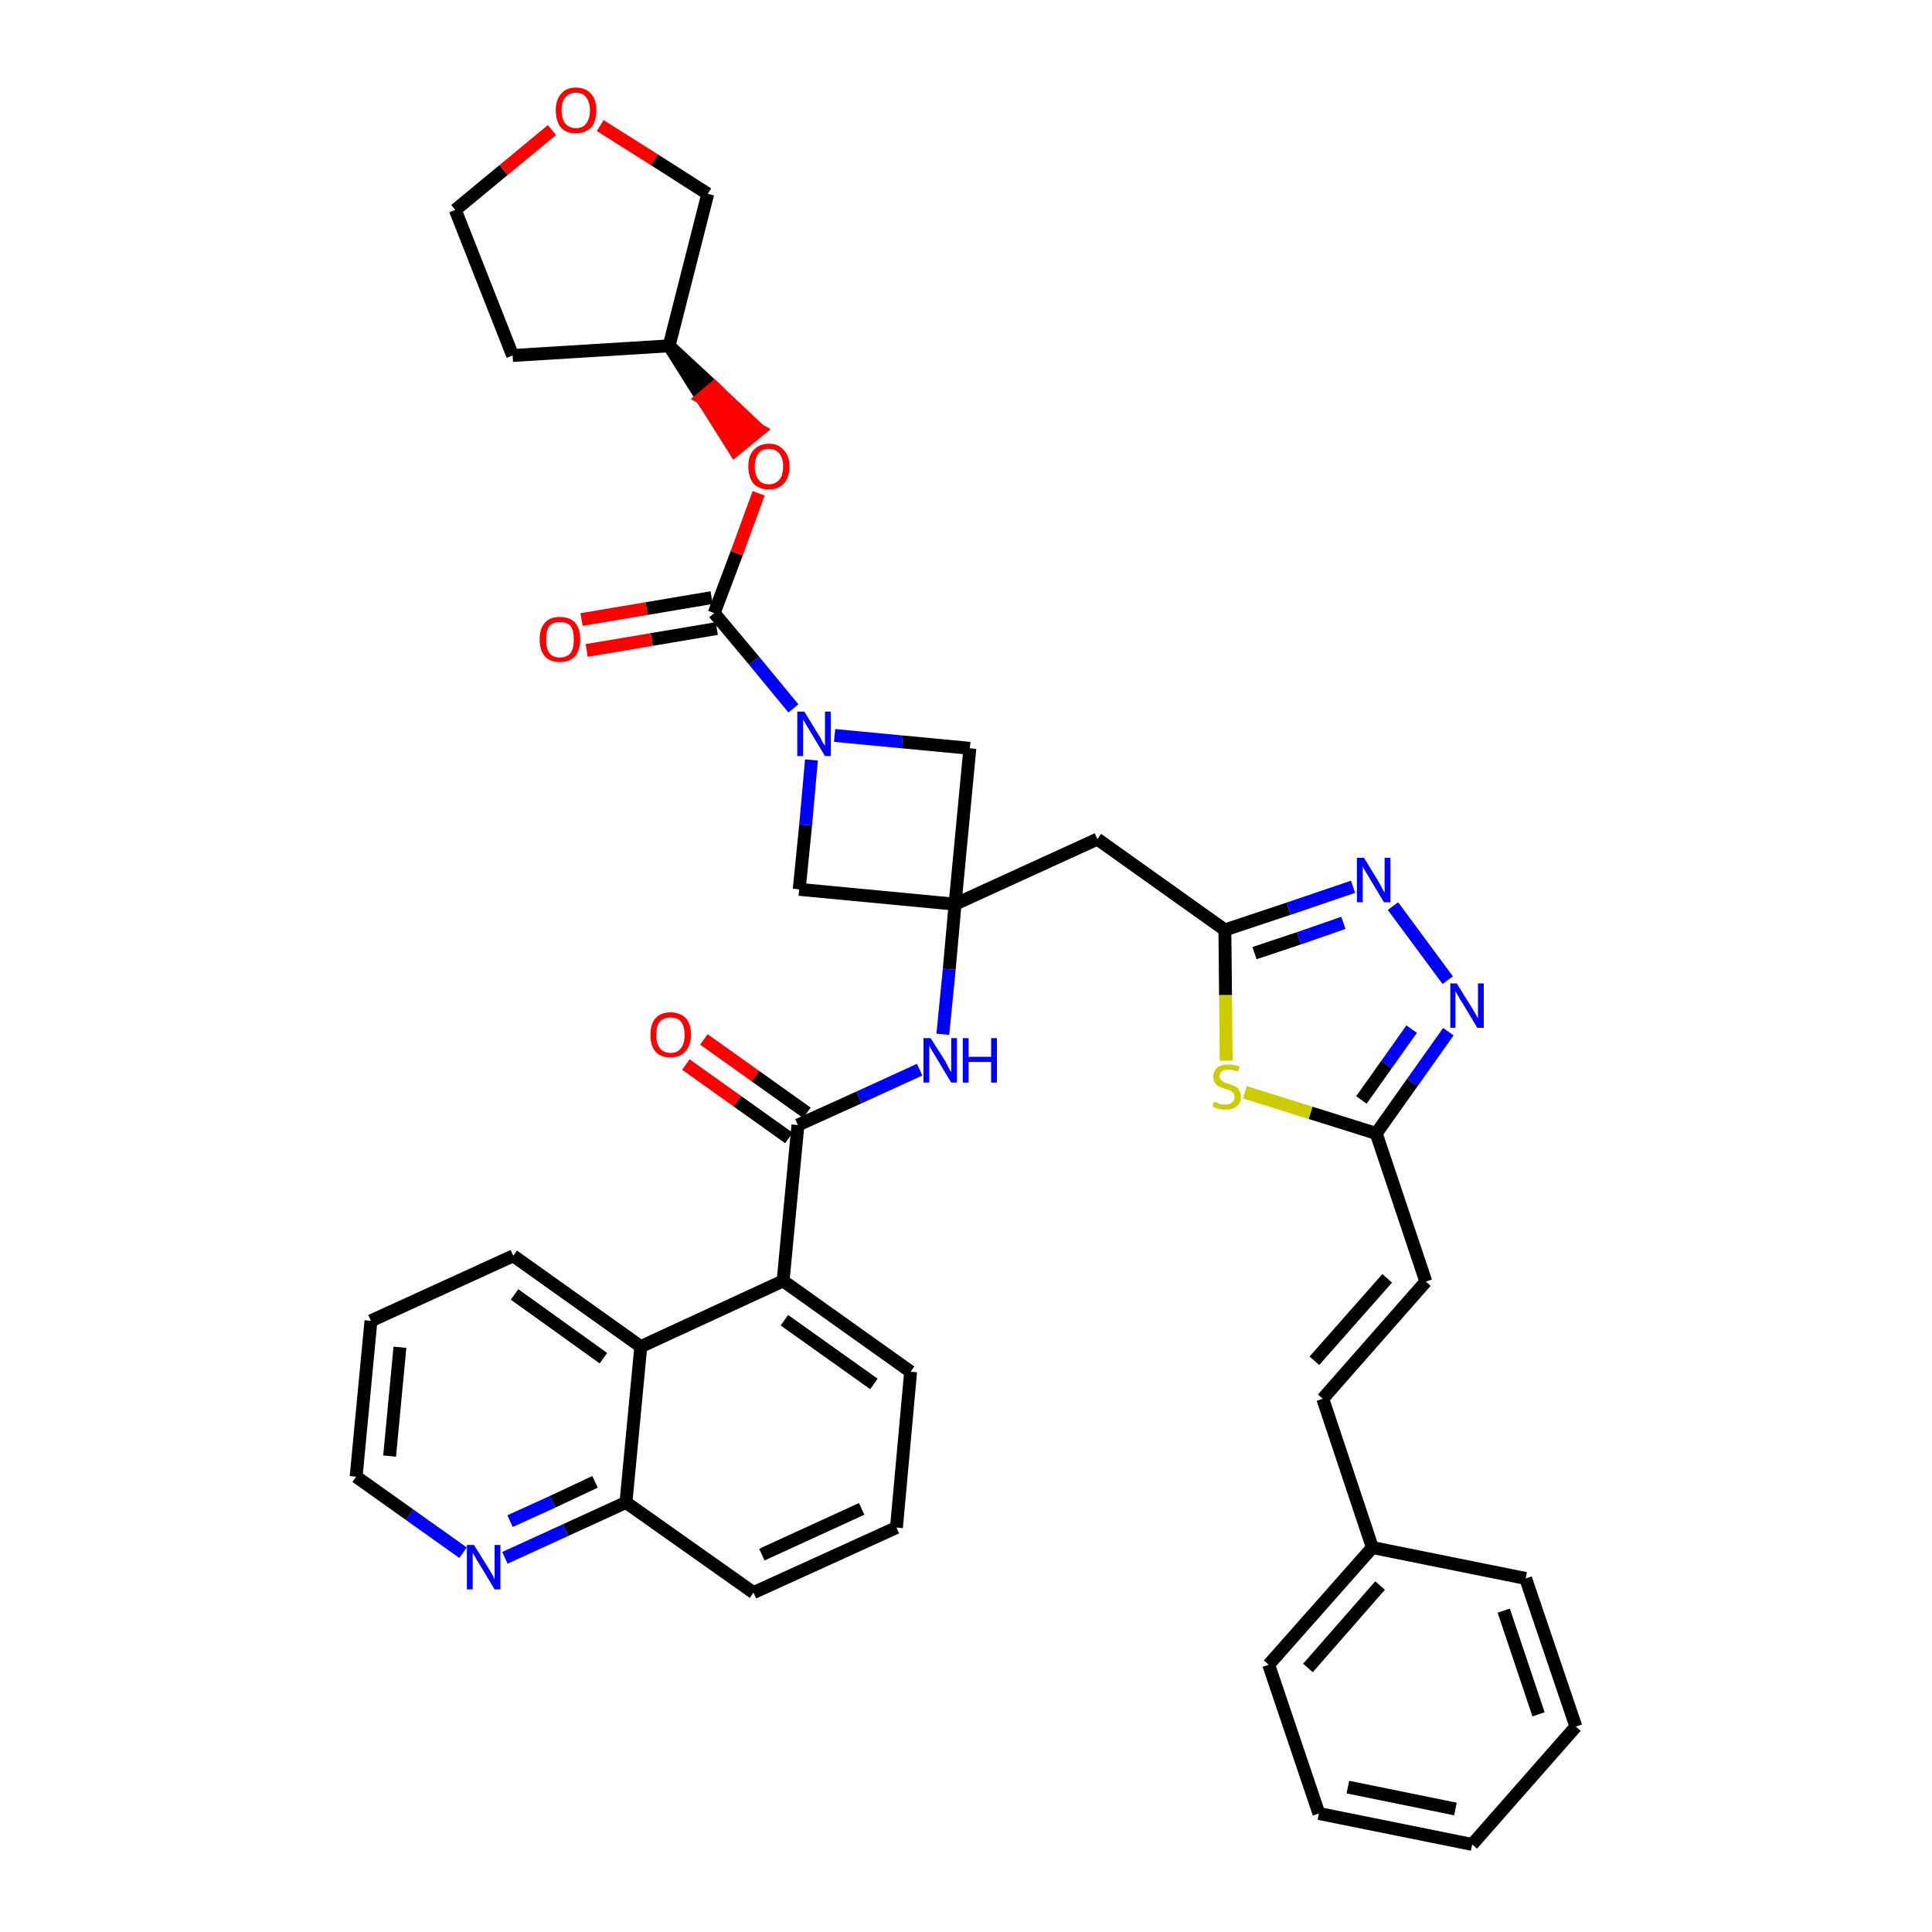 <?xml version='1.0' encoding='iso-8859-1'?>
<svg version='1.1' baseProfile='full'
              xmlns='http://www.w3.org/2000/svg'
                      xmlns:rdkit='http://www.rdkit.org/xml'
                      xmlns:xlink='http://www.w3.org/1999/xlink'
                  xml:space='preserve'
width='300px' height='300px' viewBox='0 0 300 300'>
<!-- END OF HEADER -->
<path class='bond-0 atom-0 atom-1' d='M 106.5,165.3 L 114.5,171.0' style='fill:none;fill-rule:evenodd;stroke:#FF0000;stroke-width:2.0px;stroke-linecap:butt;stroke-linejoin:miter;stroke-opacity:1' />
<path class='bond-0 atom-0 atom-1' d='M 114.5,171.0 L 122.5,176.7' style='fill:none;fill-rule:evenodd;stroke:#000000;stroke-width:2.0px;stroke-linecap:butt;stroke-linejoin:miter;stroke-opacity:1' />
<path class='bond-0 atom-0 atom-1' d='M 109.3,161.4 L 117.3,167.1' style='fill:none;fill-rule:evenodd;stroke:#FF0000;stroke-width:2.0px;stroke-linecap:butt;stroke-linejoin:miter;stroke-opacity:1' />
<path class='bond-0 atom-0 atom-1' d='M 117.3,167.1 L 125.3,172.8' style='fill:none;fill-rule:evenodd;stroke:#000000;stroke-width:2.0px;stroke-linecap:butt;stroke-linejoin:miter;stroke-opacity:1' />
<path class='bond-1 atom-1 atom-2' d='M 123.9,174.7 L 133.4,170.4' style='fill:none;fill-rule:evenodd;stroke:#000000;stroke-width:2.0px;stroke-linecap:butt;stroke-linejoin:miter;stroke-opacity:1' />
<path class='bond-1 atom-1 atom-2' d='M 133.4,170.4 L 142.8,166.1' style='fill:none;fill-rule:evenodd;stroke:#0000FF;stroke-width:2.0px;stroke-linecap:butt;stroke-linejoin:miter;stroke-opacity:1' />
<path class='bond-28 atom-1 atom-29' d='M 123.9,174.7 L 121.6,198.9' style='fill:none;fill-rule:evenodd;stroke:#000000;stroke-width:2.0px;stroke-linecap:butt;stroke-linejoin:miter;stroke-opacity:1' />
<path class='bond-2 atom-2 atom-3' d='M 146.4,160.6 L 147.4,150.5' style='fill:none;fill-rule:evenodd;stroke:#0000FF;stroke-width:2.0px;stroke-linecap:butt;stroke-linejoin:miter;stroke-opacity:1' />
<path class='bond-2 atom-2 atom-3' d='M 147.4,150.5 L 148.3,140.4' style='fill:none;fill-rule:evenodd;stroke:#000000;stroke-width:2.0px;stroke-linecap:butt;stroke-linejoin:miter;stroke-opacity:1' />
<path class='bond-3 atom-3 atom-4' d='M 148.3,140.4 L 170.4,130.3' style='fill:none;fill-rule:evenodd;stroke:#000000;stroke-width:2.0px;stroke-linecap:butt;stroke-linejoin:miter;stroke-opacity:1' />
<path class='bond-17 atom-3 atom-18' d='M 148.3,140.4 L 124.1,138.1' style='fill:none;fill-rule:evenodd;stroke:#000000;stroke-width:2.0px;stroke-linecap:butt;stroke-linejoin:miter;stroke-opacity:1' />
<path class='bond-38 atom-28 atom-3' d='M 150.6,116.2 L 148.3,140.4' style='fill:none;fill-rule:evenodd;stroke:#000000;stroke-width:2.0px;stroke-linecap:butt;stroke-linejoin:miter;stroke-opacity:1' />
<path class='bond-4 atom-4 atom-5' d='M 170.4,130.3 L 190.2,144.4' style='fill:none;fill-rule:evenodd;stroke:#000000;stroke-width:2.0px;stroke-linecap:butt;stroke-linejoin:miter;stroke-opacity:1' />
<path class='bond-5 atom-5 atom-6' d='M 190.2,144.4 L 200.1,141.1' style='fill:none;fill-rule:evenodd;stroke:#000000;stroke-width:2.0px;stroke-linecap:butt;stroke-linejoin:miter;stroke-opacity:1' />
<path class='bond-5 atom-5 atom-6' d='M 200.1,141.1 L 210.1,137.7' style='fill:none;fill-rule:evenodd;stroke:#0000FF;stroke-width:2.0px;stroke-linecap:butt;stroke-linejoin:miter;stroke-opacity:1' />
<path class='bond-5 atom-5 atom-6' d='M 194.8,148.0 L 201.7,145.7' style='fill:none;fill-rule:evenodd;stroke:#000000;stroke-width:2.0px;stroke-linecap:butt;stroke-linejoin:miter;stroke-opacity:1' />
<path class='bond-5 atom-5 atom-6' d='M 201.7,145.7 L 208.6,143.3' style='fill:none;fill-rule:evenodd;stroke:#0000FF;stroke-width:2.0px;stroke-linecap:butt;stroke-linejoin:miter;stroke-opacity:1' />
<path class='bond-40 atom-17 atom-5' d='M 190.4,164.7 L 190.3,154.5' style='fill:none;fill-rule:evenodd;stroke:#CCCC00;stroke-width:2.0px;stroke-linecap:butt;stroke-linejoin:miter;stroke-opacity:1' />
<path class='bond-40 atom-17 atom-5' d='M 190.3,154.5 L 190.2,144.4' style='fill:none;fill-rule:evenodd;stroke:#000000;stroke-width:2.0px;stroke-linecap:butt;stroke-linejoin:miter;stroke-opacity:1' />
<path class='bond-6 atom-6 atom-7' d='M 216.3,140.7 L 224.8,152.2' style='fill:none;fill-rule:evenodd;stroke:#0000FF;stroke-width:2.0px;stroke-linecap:butt;stroke-linejoin:miter;stroke-opacity:1' />
<path class='bond-7 atom-7 atom-8' d='M 224.9,160.2 L 219.3,168.1' style='fill:none;fill-rule:evenodd;stroke:#0000FF;stroke-width:2.0px;stroke-linecap:butt;stroke-linejoin:miter;stroke-opacity:1' />
<path class='bond-7 atom-7 atom-8' d='M 219.3,168.1 L 213.7,176.0' style='fill:none;fill-rule:evenodd;stroke:#000000;stroke-width:2.0px;stroke-linecap:butt;stroke-linejoin:miter;stroke-opacity:1' />
<path class='bond-7 atom-7 atom-8' d='M 219.2,159.8 L 215.3,165.3' style='fill:none;fill-rule:evenodd;stroke:#0000FF;stroke-width:2.0px;stroke-linecap:butt;stroke-linejoin:miter;stroke-opacity:1' />
<path class='bond-7 atom-7 atom-8' d='M 215.3,165.3 L 211.4,170.8' style='fill:none;fill-rule:evenodd;stroke:#000000;stroke-width:2.0px;stroke-linecap:butt;stroke-linejoin:miter;stroke-opacity:1' />
<path class='bond-8 atom-8 atom-9' d='M 213.7,176.0 L 221.4,199.0' style='fill:none;fill-rule:evenodd;stroke:#000000;stroke-width:2.0px;stroke-linecap:butt;stroke-linejoin:miter;stroke-opacity:1' />
<path class='bond-16 atom-8 atom-17' d='M 213.7,176.0 L 203.5,172.8' style='fill:none;fill-rule:evenodd;stroke:#000000;stroke-width:2.0px;stroke-linecap:butt;stroke-linejoin:miter;stroke-opacity:1' />
<path class='bond-16 atom-8 atom-17' d='M 203.5,172.8 L 193.3,169.6' style='fill:none;fill-rule:evenodd;stroke:#CCCC00;stroke-width:2.0px;stroke-linecap:butt;stroke-linejoin:miter;stroke-opacity:1' />
<path class='bond-9 atom-9 atom-10' d='M 221.4,199.0 L 205.4,217.2' style='fill:none;fill-rule:evenodd;stroke:#000000;stroke-width:2.0px;stroke-linecap:butt;stroke-linejoin:miter;stroke-opacity:1' />
<path class='bond-9 atom-9 atom-10' d='M 215.4,198.5 L 204.1,211.3' style='fill:none;fill-rule:evenodd;stroke:#000000;stroke-width:2.0px;stroke-linecap:butt;stroke-linejoin:miter;stroke-opacity:1' />
<path class='bond-10 atom-10 atom-11' d='M 205.4,217.2 L 213.1,240.3' style='fill:none;fill-rule:evenodd;stroke:#000000;stroke-width:2.0px;stroke-linecap:butt;stroke-linejoin:miter;stroke-opacity:1' />
<path class='bond-11 atom-11 atom-12' d='M 213.1,240.3 L 197.0,258.5' style='fill:none;fill-rule:evenodd;stroke:#000000;stroke-width:2.0px;stroke-linecap:butt;stroke-linejoin:miter;stroke-opacity:1' />
<path class='bond-11 atom-11 atom-12' d='M 214.3,246.2 L 203.1,259.0' style='fill:none;fill-rule:evenodd;stroke:#000000;stroke-width:2.0px;stroke-linecap:butt;stroke-linejoin:miter;stroke-opacity:1' />
<path class='bond-43 atom-16 atom-11' d='M 236.9,245.1 L 213.1,240.3' style='fill:none;fill-rule:evenodd;stroke:#000000;stroke-width:2.0px;stroke-linecap:butt;stroke-linejoin:miter;stroke-opacity:1' />
<path class='bond-12 atom-12 atom-13' d='M 197.0,258.5 L 204.8,281.6' style='fill:none;fill-rule:evenodd;stroke:#000000;stroke-width:2.0px;stroke-linecap:butt;stroke-linejoin:miter;stroke-opacity:1' />
<path class='bond-13 atom-13 atom-14' d='M 204.8,281.6 L 228.6,286.4' style='fill:none;fill-rule:evenodd;stroke:#000000;stroke-width:2.0px;stroke-linecap:butt;stroke-linejoin:miter;stroke-opacity:1' />
<path class='bond-13 atom-13 atom-14' d='M 209.3,277.5 L 226.0,280.9' style='fill:none;fill-rule:evenodd;stroke:#000000;stroke-width:2.0px;stroke-linecap:butt;stroke-linejoin:miter;stroke-opacity:1' />
<path class='bond-14 atom-14 atom-15' d='M 228.6,286.4 L 244.7,268.1' style='fill:none;fill-rule:evenodd;stroke:#000000;stroke-width:2.0px;stroke-linecap:butt;stroke-linejoin:miter;stroke-opacity:1' />
<path class='bond-15 atom-15 atom-16' d='M 244.7,268.1 L 236.9,245.1' style='fill:none;fill-rule:evenodd;stroke:#000000;stroke-width:2.0px;stroke-linecap:butt;stroke-linejoin:miter;stroke-opacity:1' />
<path class='bond-15 atom-15 atom-16' d='M 238.9,266.2 L 233.5,250.1' style='fill:none;fill-rule:evenodd;stroke:#000000;stroke-width:2.0px;stroke-linecap:butt;stroke-linejoin:miter;stroke-opacity:1' />
<path class='bond-18 atom-18 atom-19' d='M 124.1,138.1 L 125.1,128.1' style='fill:none;fill-rule:evenodd;stroke:#000000;stroke-width:2.0px;stroke-linecap:butt;stroke-linejoin:miter;stroke-opacity:1' />
<path class='bond-18 atom-18 atom-19' d='M 125.1,128.1 L 126.0,118.0' style='fill:none;fill-rule:evenodd;stroke:#0000FF;stroke-width:2.0px;stroke-linecap:butt;stroke-linejoin:miter;stroke-opacity:1' />
<path class='bond-19 atom-19 atom-20' d='M 123.2,110.0 L 117.1,102.6' style='fill:none;fill-rule:evenodd;stroke:#0000FF;stroke-width:2.0px;stroke-linecap:butt;stroke-linejoin:miter;stroke-opacity:1' />
<path class='bond-19 atom-19 atom-20' d='M 117.1,102.6 L 110.9,95.2' style='fill:none;fill-rule:evenodd;stroke:#000000;stroke-width:2.0px;stroke-linecap:butt;stroke-linejoin:miter;stroke-opacity:1' />
<path class='bond-27 atom-19 atom-28' d='M 129.6,114.2 L 140.1,115.2' style='fill:none;fill-rule:evenodd;stroke:#0000FF;stroke-width:2.0px;stroke-linecap:butt;stroke-linejoin:miter;stroke-opacity:1' />
<path class='bond-27 atom-19 atom-28' d='M 140.1,115.2 L 150.6,116.2' style='fill:none;fill-rule:evenodd;stroke:#000000;stroke-width:2.0px;stroke-linecap:butt;stroke-linejoin:miter;stroke-opacity:1' />
<path class='bond-20 atom-20 atom-21' d='M 110.5,92.8 L 100.4,94.5' style='fill:none;fill-rule:evenodd;stroke:#000000;stroke-width:2.0px;stroke-linecap:butt;stroke-linejoin:miter;stroke-opacity:1' />
<path class='bond-20 atom-20 atom-21' d='M 100.4,94.5 L 90.3,96.2' style='fill:none;fill-rule:evenodd;stroke:#FF0000;stroke-width:2.0px;stroke-linecap:butt;stroke-linejoin:miter;stroke-opacity:1' />
<path class='bond-20 atom-20 atom-21' d='M 111.3,97.6 L 101.2,99.3' style='fill:none;fill-rule:evenodd;stroke:#000000;stroke-width:2.0px;stroke-linecap:butt;stroke-linejoin:miter;stroke-opacity:1' />
<path class='bond-20 atom-20 atom-21' d='M 101.2,99.3 L 91.1,101.0' style='fill:none;fill-rule:evenodd;stroke:#FF0000;stroke-width:2.0px;stroke-linecap:butt;stroke-linejoin:miter;stroke-opacity:1' />
<path class='bond-21 atom-20 atom-22' d='M 110.9,95.2 L 114.4,85.9' style='fill:none;fill-rule:evenodd;stroke:#000000;stroke-width:2.0px;stroke-linecap:butt;stroke-linejoin:miter;stroke-opacity:1' />
<path class='bond-21 atom-20 atom-22' d='M 114.4,85.9 L 117.8,76.6' style='fill:none;fill-rule:evenodd;stroke:#FF0000;stroke-width:2.0px;stroke-linecap:butt;stroke-linejoin:miter;stroke-opacity:1' />
<path class='bond-22 atom-23 atom-22' d='M 103.9,53.7 L 109.0,61.8 L 110.9,60.2 Z' style='fill:#000000;fill-rule:evenodd;fill-opacity:1;stroke:#000000;stroke-width:2.0px;stroke-linecap:butt;stroke-linejoin:miter;stroke-opacity:1;' />
<path class='bond-22 atom-23 atom-22' d='M 109.0,61.8 L 117.9,66.8 L 114.1,69.9 Z' style='fill:#FF0000;fill-rule:evenodd;fill-opacity:1;stroke:#FF0000;stroke-width:2.0px;stroke-linecap:butt;stroke-linejoin:miter;stroke-opacity:1;' />
<path class='bond-22 atom-23 atom-22' d='M 109.0,61.8 L 110.9,60.2 L 117.9,66.8 Z' style='fill:#FF0000;fill-rule:evenodd;fill-opacity:1;stroke:#FF0000;stroke-width:2.0px;stroke-linecap:butt;stroke-linejoin:miter;stroke-opacity:1;' />
<path class='bond-23 atom-23 atom-24' d='M 103.9,53.7 L 79.6,55.2' style='fill:none;fill-rule:evenodd;stroke:#000000;stroke-width:2.0px;stroke-linecap:butt;stroke-linejoin:miter;stroke-opacity:1' />
<path class='bond-41 atom-27 atom-23' d='M 109.9,30.1 L 103.9,53.7' style='fill:none;fill-rule:evenodd;stroke:#000000;stroke-width:2.0px;stroke-linecap:butt;stroke-linejoin:miter;stroke-opacity:1' />
<path class='bond-24 atom-24 atom-25' d='M 79.6,55.2 L 70.7,32.6' style='fill:none;fill-rule:evenodd;stroke:#000000;stroke-width:2.0px;stroke-linecap:butt;stroke-linejoin:miter;stroke-opacity:1' />
<path class='bond-25 atom-25 atom-26' d='M 70.7,32.6 L 78.2,26.4' style='fill:none;fill-rule:evenodd;stroke:#000000;stroke-width:2.0px;stroke-linecap:butt;stroke-linejoin:miter;stroke-opacity:1' />
<path class='bond-25 atom-25 atom-26' d='M 78.2,26.4 L 85.7,20.2' style='fill:none;fill-rule:evenodd;stroke:#FF0000;stroke-width:2.0px;stroke-linecap:butt;stroke-linejoin:miter;stroke-opacity:1' />
<path class='bond-26 atom-26 atom-27' d='M 93.2,19.5 L 101.6,24.8' style='fill:none;fill-rule:evenodd;stroke:#FF0000;stroke-width:2.0px;stroke-linecap:butt;stroke-linejoin:miter;stroke-opacity:1' />
<path class='bond-26 atom-26 atom-27' d='M 101.6,24.8 L 109.9,30.1' style='fill:none;fill-rule:evenodd;stroke:#000000;stroke-width:2.0px;stroke-linecap:butt;stroke-linejoin:miter;stroke-opacity:1' />
<path class='bond-29 atom-29 atom-30' d='M 121.6,198.9 L 141.4,213.0' style='fill:none;fill-rule:evenodd;stroke:#000000;stroke-width:2.0px;stroke-linecap:butt;stroke-linejoin:miter;stroke-opacity:1' />
<path class='bond-29 atom-29 atom-30' d='M 121.8,205.0 L 135.7,214.9' style='fill:none;fill-rule:evenodd;stroke:#000000;stroke-width:2.0px;stroke-linecap:butt;stroke-linejoin:miter;stroke-opacity:1' />
<path class='bond-39 atom-38 atom-29' d='M 99.5,209.1 L 121.6,198.9' style='fill:none;fill-rule:evenodd;stroke:#000000;stroke-width:2.0px;stroke-linecap:butt;stroke-linejoin:miter;stroke-opacity:1' />
<path class='bond-30 atom-30 atom-31' d='M 141.4,213.0 L 139.2,237.2' style='fill:none;fill-rule:evenodd;stroke:#000000;stroke-width:2.0px;stroke-linecap:butt;stroke-linejoin:miter;stroke-opacity:1' />
<path class='bond-31 atom-31 atom-32' d='M 139.2,237.2 L 117.0,247.3' style='fill:none;fill-rule:evenodd;stroke:#000000;stroke-width:2.0px;stroke-linecap:butt;stroke-linejoin:miter;stroke-opacity:1' />
<path class='bond-31 atom-31 atom-32' d='M 133.8,234.3 L 118.3,241.4' style='fill:none;fill-rule:evenodd;stroke:#000000;stroke-width:2.0px;stroke-linecap:butt;stroke-linejoin:miter;stroke-opacity:1' />
<path class='bond-32 atom-32 atom-33' d='M 117.0,247.3 L 97.2,233.3' style='fill:none;fill-rule:evenodd;stroke:#000000;stroke-width:2.0px;stroke-linecap:butt;stroke-linejoin:miter;stroke-opacity:1' />
<path class='bond-33 atom-33 atom-34' d='M 97.2,233.3 L 87.8,237.6' style='fill:none;fill-rule:evenodd;stroke:#000000;stroke-width:2.0px;stroke-linecap:butt;stroke-linejoin:miter;stroke-opacity:1' />
<path class='bond-33 atom-33 atom-34' d='M 87.8,237.6 L 78.4,241.9' style='fill:none;fill-rule:evenodd;stroke:#0000FF;stroke-width:2.0px;stroke-linecap:butt;stroke-linejoin:miter;stroke-opacity:1' />
<path class='bond-33 atom-33 atom-34' d='M 92.4,230.1 L 85.8,233.2' style='fill:none;fill-rule:evenodd;stroke:#000000;stroke-width:2.0px;stroke-linecap:butt;stroke-linejoin:miter;stroke-opacity:1' />
<path class='bond-33 atom-33 atom-34' d='M 85.8,233.2 L 79.2,236.2' style='fill:none;fill-rule:evenodd;stroke:#0000FF;stroke-width:2.0px;stroke-linecap:butt;stroke-linejoin:miter;stroke-opacity:1' />
<path class='bond-42 atom-38 atom-33' d='M 99.5,209.1 L 97.2,233.3' style='fill:none;fill-rule:evenodd;stroke:#000000;stroke-width:2.0px;stroke-linecap:butt;stroke-linejoin:miter;stroke-opacity:1' />
<path class='bond-34 atom-34 atom-35' d='M 71.9,241.1 L 63.6,235.2' style='fill:none;fill-rule:evenodd;stroke:#0000FF;stroke-width:2.0px;stroke-linecap:butt;stroke-linejoin:miter;stroke-opacity:1' />
<path class='bond-34 atom-34 atom-35' d='M 63.6,235.2 L 55.3,229.3' style='fill:none;fill-rule:evenodd;stroke:#000000;stroke-width:2.0px;stroke-linecap:butt;stroke-linejoin:miter;stroke-opacity:1' />
<path class='bond-35 atom-35 atom-36' d='M 55.3,229.3 L 57.6,205.1' style='fill:none;fill-rule:evenodd;stroke:#000000;stroke-width:2.0px;stroke-linecap:butt;stroke-linejoin:miter;stroke-opacity:1' />
<path class='bond-35 atom-35 atom-36' d='M 60.5,226.1 L 62.1,209.2' style='fill:none;fill-rule:evenodd;stroke:#000000;stroke-width:2.0px;stroke-linecap:butt;stroke-linejoin:miter;stroke-opacity:1' />
<path class='bond-36 atom-36 atom-37' d='M 57.6,205.1 L 79.7,195.0' style='fill:none;fill-rule:evenodd;stroke:#000000;stroke-width:2.0px;stroke-linecap:butt;stroke-linejoin:miter;stroke-opacity:1' />
<path class='bond-37 atom-37 atom-38' d='M 79.7,195.0 L 99.5,209.1' style='fill:none;fill-rule:evenodd;stroke:#000000;stroke-width:2.0px;stroke-linecap:butt;stroke-linejoin:miter;stroke-opacity:1' />
<path class='bond-37 atom-37 atom-38' d='M 79.9,201.0 L 93.7,210.9' style='fill:none;fill-rule:evenodd;stroke:#000000;stroke-width:2.0px;stroke-linecap:butt;stroke-linejoin:miter;stroke-opacity:1' />
<path  class='atom-0' d='M 101.0 160.7
Q 101.0 159.0, 101.8 158.1
Q 102.6 157.2, 104.1 157.2
Q 105.6 157.2, 106.5 158.1
Q 107.3 159.0, 107.3 160.7
Q 107.3 162.3, 106.4 163.3
Q 105.6 164.2, 104.1 164.2
Q 102.6 164.2, 101.8 163.3
Q 101.0 162.4, 101.0 160.7
M 104.1 163.5
Q 105.2 163.5, 105.7 162.8
Q 106.3 162.1, 106.3 160.7
Q 106.3 159.3, 105.7 158.6
Q 105.2 158.0, 104.1 158.0
Q 103.1 158.0, 102.5 158.6
Q 101.9 159.3, 101.9 160.7
Q 101.9 162.1, 102.5 162.8
Q 103.1 163.5, 104.1 163.5
' fill='#FF0000'/>
<path  class='atom-2' d='M 144.5 161.2
L 146.8 164.8
Q 147.0 165.2, 147.3 165.8
Q 147.7 166.5, 147.7 166.5
L 147.7 161.2
L 148.6 161.2
L 148.6 168.1
L 147.7 168.1
L 145.3 164.1
Q 145.0 163.6, 144.7 163.1
Q 144.4 162.5, 144.3 162.4
L 144.3 168.1
L 143.4 168.1
L 143.4 161.2
L 144.5 161.2
' fill='#0000FF'/>
<path  class='atom-2' d='M 149.5 161.2
L 150.4 161.2
L 150.4 164.1
L 153.9 164.1
L 153.9 161.2
L 154.8 161.2
L 154.8 168.1
L 153.9 168.1
L 153.9 164.9
L 150.4 164.9
L 150.4 168.1
L 149.5 168.1
L 149.5 161.2
' fill='#0000FF'/>
<path  class='atom-6' d='M 211.8 133.2
L 214.0 136.8
Q 214.2 137.2, 214.6 137.9
Q 214.9 138.5, 215.0 138.6
L 215.0 133.2
L 215.9 133.2
L 215.9 140.1
L 214.9 140.1
L 212.5 136.1
Q 212.2 135.6, 211.9 135.1
Q 211.6 134.6, 211.6 134.4
L 211.6 140.1
L 210.7 140.1
L 210.7 133.2
L 211.8 133.2
' fill='#0000FF'/>
<path  class='atom-7' d='M 226.2 152.7
L 228.5 156.4
Q 228.7 156.7, 229.1 157.4
Q 229.4 158.0, 229.5 158.1
L 229.5 152.7
L 230.4 152.7
L 230.4 159.6
L 229.4 159.6
L 227.0 155.6
Q 226.7 155.2, 226.4 154.6
Q 226.1 154.1, 226.0 153.9
L 226.0 159.6
L 225.2 159.6
L 225.2 152.7
L 226.2 152.7
' fill='#0000FF'/>
<path  class='atom-17' d='M 188.5 171.1
Q 188.6 171.1, 188.9 171.2
Q 189.3 171.4, 189.6 171.5
Q 190.0 171.5, 190.3 171.5
Q 191.0 171.5, 191.3 171.2
Q 191.7 170.9, 191.7 170.3
Q 191.7 170.0, 191.5 169.7
Q 191.3 169.5, 191.1 169.4
Q 190.8 169.2, 190.3 169.1
Q 189.7 168.9, 189.3 168.7
Q 188.9 168.6, 188.7 168.2
Q 188.4 167.8, 188.4 167.2
Q 188.4 166.3, 189.0 165.8
Q 189.6 165.3, 190.8 165.3
Q 191.6 165.3, 192.5 165.6
L 192.2 166.4
Q 191.4 166.1, 190.8 166.1
Q 190.1 166.1, 189.8 166.3
Q 189.4 166.6, 189.4 167.1
Q 189.4 167.5, 189.6 167.7
Q 189.8 167.9, 190.0 168.0
Q 190.3 168.2, 190.8 168.3
Q 191.4 168.5, 191.8 168.7
Q 192.2 168.9, 192.4 169.3
Q 192.7 169.7, 192.7 170.3
Q 192.7 171.3, 192.0 171.8
Q 191.4 172.3, 190.4 172.3
Q 189.7 172.3, 189.3 172.2
Q 188.8 172.1, 188.3 171.8
L 188.5 171.1
' fill='#CCCC00'/>
<path  class='atom-19' d='M 124.9 110.5
L 127.1 114.1
Q 127.4 114.5, 127.7 115.2
Q 128.1 115.8, 128.1 115.8
L 128.1 110.5
L 129.0 110.5
L 129.0 117.4
L 128.1 117.4
L 125.7 113.4
Q 125.4 112.9, 125.1 112.4
Q 124.8 111.9, 124.7 111.7
L 124.7 117.4
L 123.8 117.4
L 123.8 110.5
L 124.9 110.5
' fill='#0000FF'/>
<path  class='atom-21' d='M 83.8 99.3
Q 83.8 97.6, 84.6 96.7
Q 85.4 95.8, 86.9 95.8
Q 88.5 95.8, 89.3 96.7
Q 90.1 97.6, 90.1 99.3
Q 90.1 100.9, 89.3 101.9
Q 88.5 102.8, 86.9 102.8
Q 85.4 102.8, 84.6 101.9
Q 83.8 101.0, 83.8 99.3
M 86.9 102.1
Q 88.0 102.1, 88.6 101.4
Q 89.1 100.7, 89.1 99.3
Q 89.1 97.9, 88.6 97.2
Q 88.0 96.6, 86.9 96.6
Q 85.9 96.6, 85.3 97.2
Q 84.8 97.9, 84.8 99.3
Q 84.8 100.7, 85.3 101.4
Q 85.9 102.1, 86.9 102.1
' fill='#FF0000'/>
<path  class='atom-22' d='M 116.2 72.4
Q 116.2 70.8, 117.0 69.9
Q 117.9 68.9, 119.4 68.9
Q 120.9 68.9, 121.7 69.9
Q 122.6 70.8, 122.6 72.4
Q 122.6 74.1, 121.7 75.1
Q 120.9 76.0, 119.4 76.0
Q 117.9 76.0, 117.0 75.1
Q 116.2 74.1, 116.2 72.4
M 119.4 75.2
Q 120.4 75.2, 121.0 74.5
Q 121.6 73.8, 121.6 72.4
Q 121.6 71.1, 121.0 70.4
Q 120.4 69.7, 119.4 69.7
Q 118.3 69.7, 117.8 70.4
Q 117.2 71.1, 117.2 72.4
Q 117.2 73.8, 117.8 74.5
Q 118.3 75.2, 119.4 75.2
' fill='#FF0000'/>
<path  class='atom-26' d='M 86.3 17.1
Q 86.3 15.5, 87.1 14.6
Q 87.9 13.6, 89.4 13.6
Q 91.0 13.6, 91.8 14.6
Q 92.6 15.5, 92.6 17.1
Q 92.6 18.8, 91.8 19.8
Q 90.9 20.7, 89.4 20.7
Q 87.9 20.7, 87.1 19.8
Q 86.3 18.8, 86.3 17.1
M 89.4 19.9
Q 90.5 19.9, 91.0 19.2
Q 91.6 18.5, 91.6 17.1
Q 91.6 15.8, 91.0 15.1
Q 90.5 14.4, 89.4 14.4
Q 88.4 14.4, 87.8 15.1
Q 87.2 15.8, 87.2 17.1
Q 87.2 18.5, 87.8 19.2
Q 88.4 19.9, 89.4 19.9
' fill='#FF0000'/>
<path  class='atom-34' d='M 73.6 239.9
L 75.9 243.6
Q 76.1 243.9, 76.5 244.6
Q 76.8 245.2, 76.8 245.3
L 76.8 239.9
L 77.7 239.9
L 77.7 246.8
L 76.8 246.8
L 74.4 242.8
Q 74.1 242.4, 73.8 241.8
Q 73.5 241.3, 73.4 241.1
L 73.4 246.8
L 72.5 246.8
L 72.5 239.9
L 73.6 239.9
' fill='#0000FF'/>
</svg>
